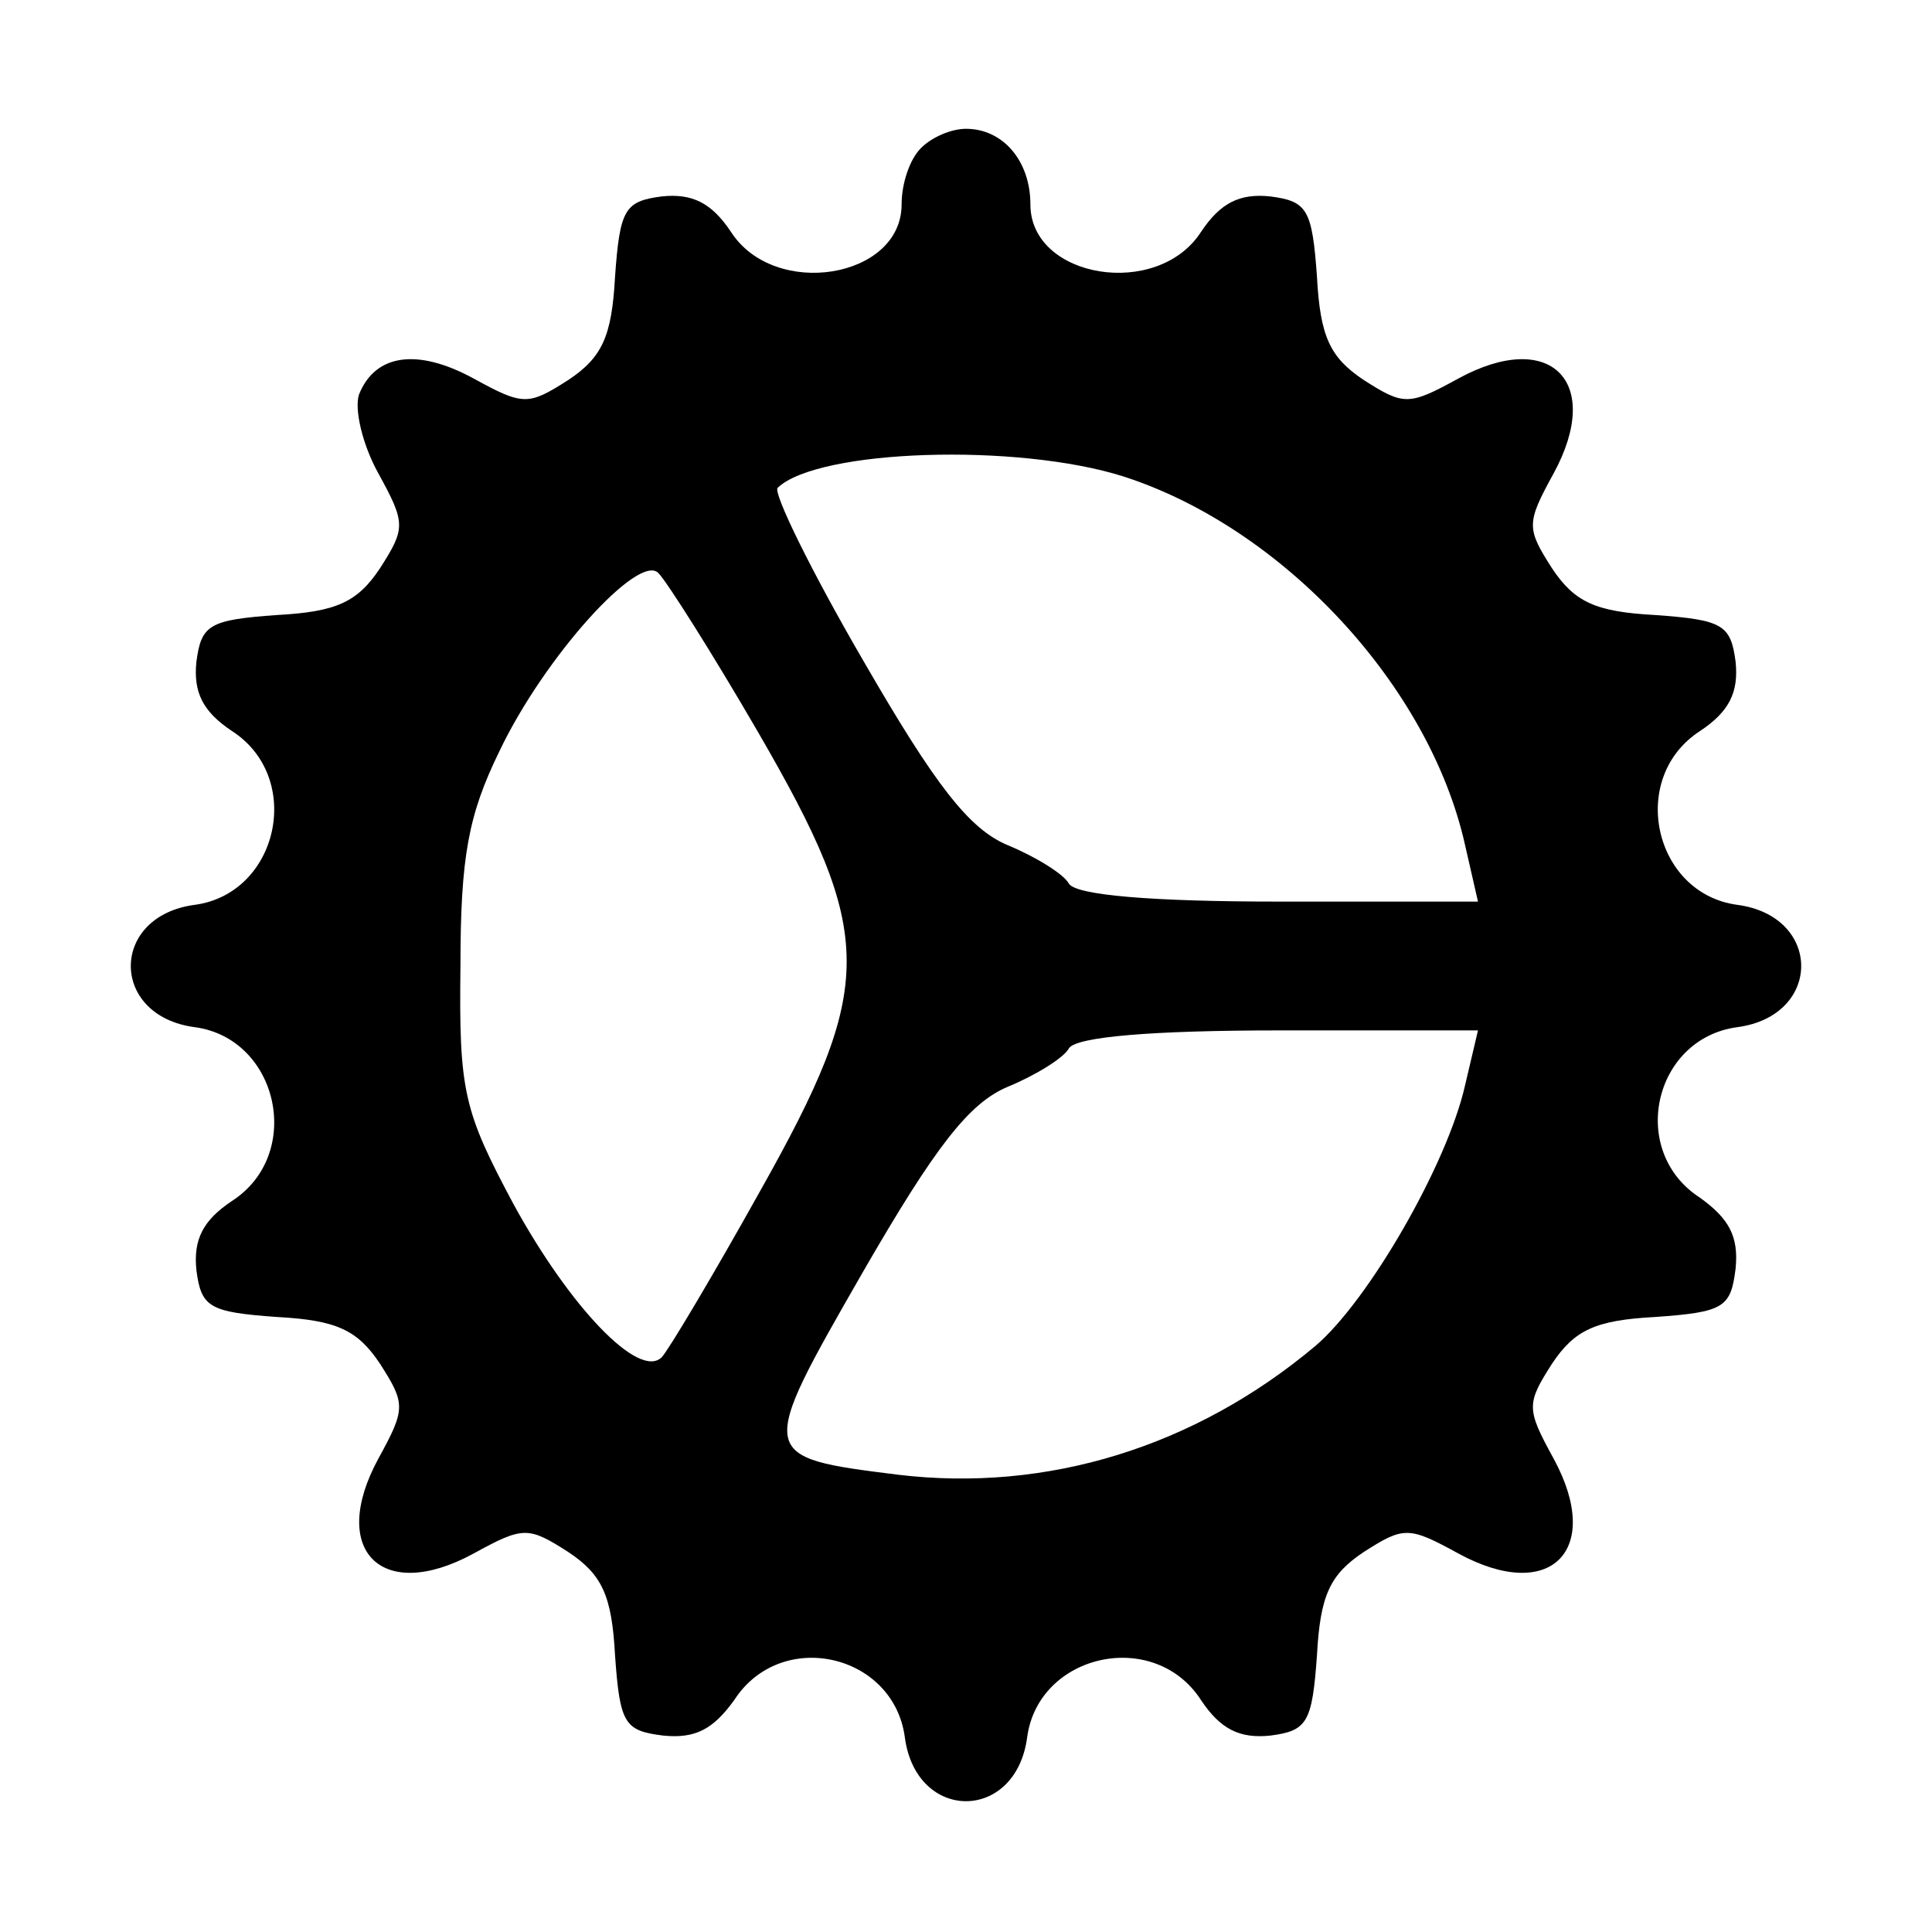 <?xml version="1.0" standalone="no"?>
<!DOCTYPE svg PUBLIC "-//W3C//DTD SVG 20010904//EN"
 "http://www.w3.org/TR/2001/REC-SVG-20010904/DTD/svg10.dtd">
<svg version="1.0" xmlns="http://www.w3.org/2000/svg"
 width="120pt" height="120pt" viewBox="0 0 120 120"
 preserveAspectRatio="xMidYMid meet">

<g transform="translate(0,120) scale(0.1,-0.1)"
fill="#000000" stroke="none">
<path d="M572 1108 c-7 -7 -12 -22 -12 -35 0 -46 -79 -59 -106 -17 -12 18 -24
24 -43 22 -23 -3 -26 -8 -29 -50 -2 -37 -8 -50 -29 -64 -25 -16 -28 -16 -59 1
-35 19 -61 15 -71 -10 -3 -9 2 -31 12 -49 17 -31 17 -34 1 -59 -14 -21 -27
-27 -64 -29 -42 -3 -47 -6 -50 -29 -2 -19 4 -31 22 -43 45 -29 29 -101 -23
-108 -53 -7 -53 -69 0 -76 52 -7 68 -79 23 -108 -18 -12 -24 -24 -22 -43 3
-23 8 -26 50 -29 37 -2 50 -8 64 -29 16 -25 16 -28 -1 -59 -31 -57 2 -90 59
-59 31 17 34 17 59 1 21 -14 27 -27 29 -64 3 -43 6 -47 30 -50 20 -2 31 4 44
22 29 45 99 29 106 -23 7 -53 69 -53 76 0 7 52 79 68 108 23 12 -18 24 -24 43
-22 23 3 26 8 29 50 2 37 8 50 29 64 25 16 28 16 59 -1 57 -31 90 2 59 59 -17
31 -17 34 -1 59 14 21 27 27 64 29 43 3 47 6 50 30 2 20 -4 31 -22 44 -45 29
-29 99 23 106 53 7 53 69 0 76 -52 7 -68 79 -23 108 18 12 24 24 22 43 -3 23
-8 26 -50 29 -37 2 -50 8 -64 29 -16 25 -16 28 1 59 31 57 -2 90 -59 59 -31
-17 -34 -17 -59 -1 -21 14 -27 27 -29 64 -3 42 -6 47 -29 50 -19 2 -31 -4 -43
-22 -27 -42 -106 -29 -106 17 0 27 -17 47 -40 47 -9 0 -21 -5 -28 -12z m126
-204 c99 -32 190 -130 212 -229 l8 -35 -123 0 c-80 0 -126 4 -131 11 -3 6 -21
17 -38 24 -24 10 -45 37 -90 115 -32 55 -56 104 -53 107 25 24 149 28 215 7z
m-227 -159 c73 -126 73 -157 1 -285 -29 -52 -57 -99 -61 -103 -14 -14 -57 31
-92 95 -31 58 -34 70 -33 148 0 68 5 94 24 133 28 59 87 124 99 111 5 -5 33
-49 62 -99z m439 -219 c-11 -49 -60 -134 -93 -162 -75 -63 -167 -91 -259 -80
-88 11 -88 11 -22 126 45 78 66 105 90 115 17 7 35 18 38 24 5 7 51 11 131 11
l123 0 -8 -34z"/>
</g>
</svg>
